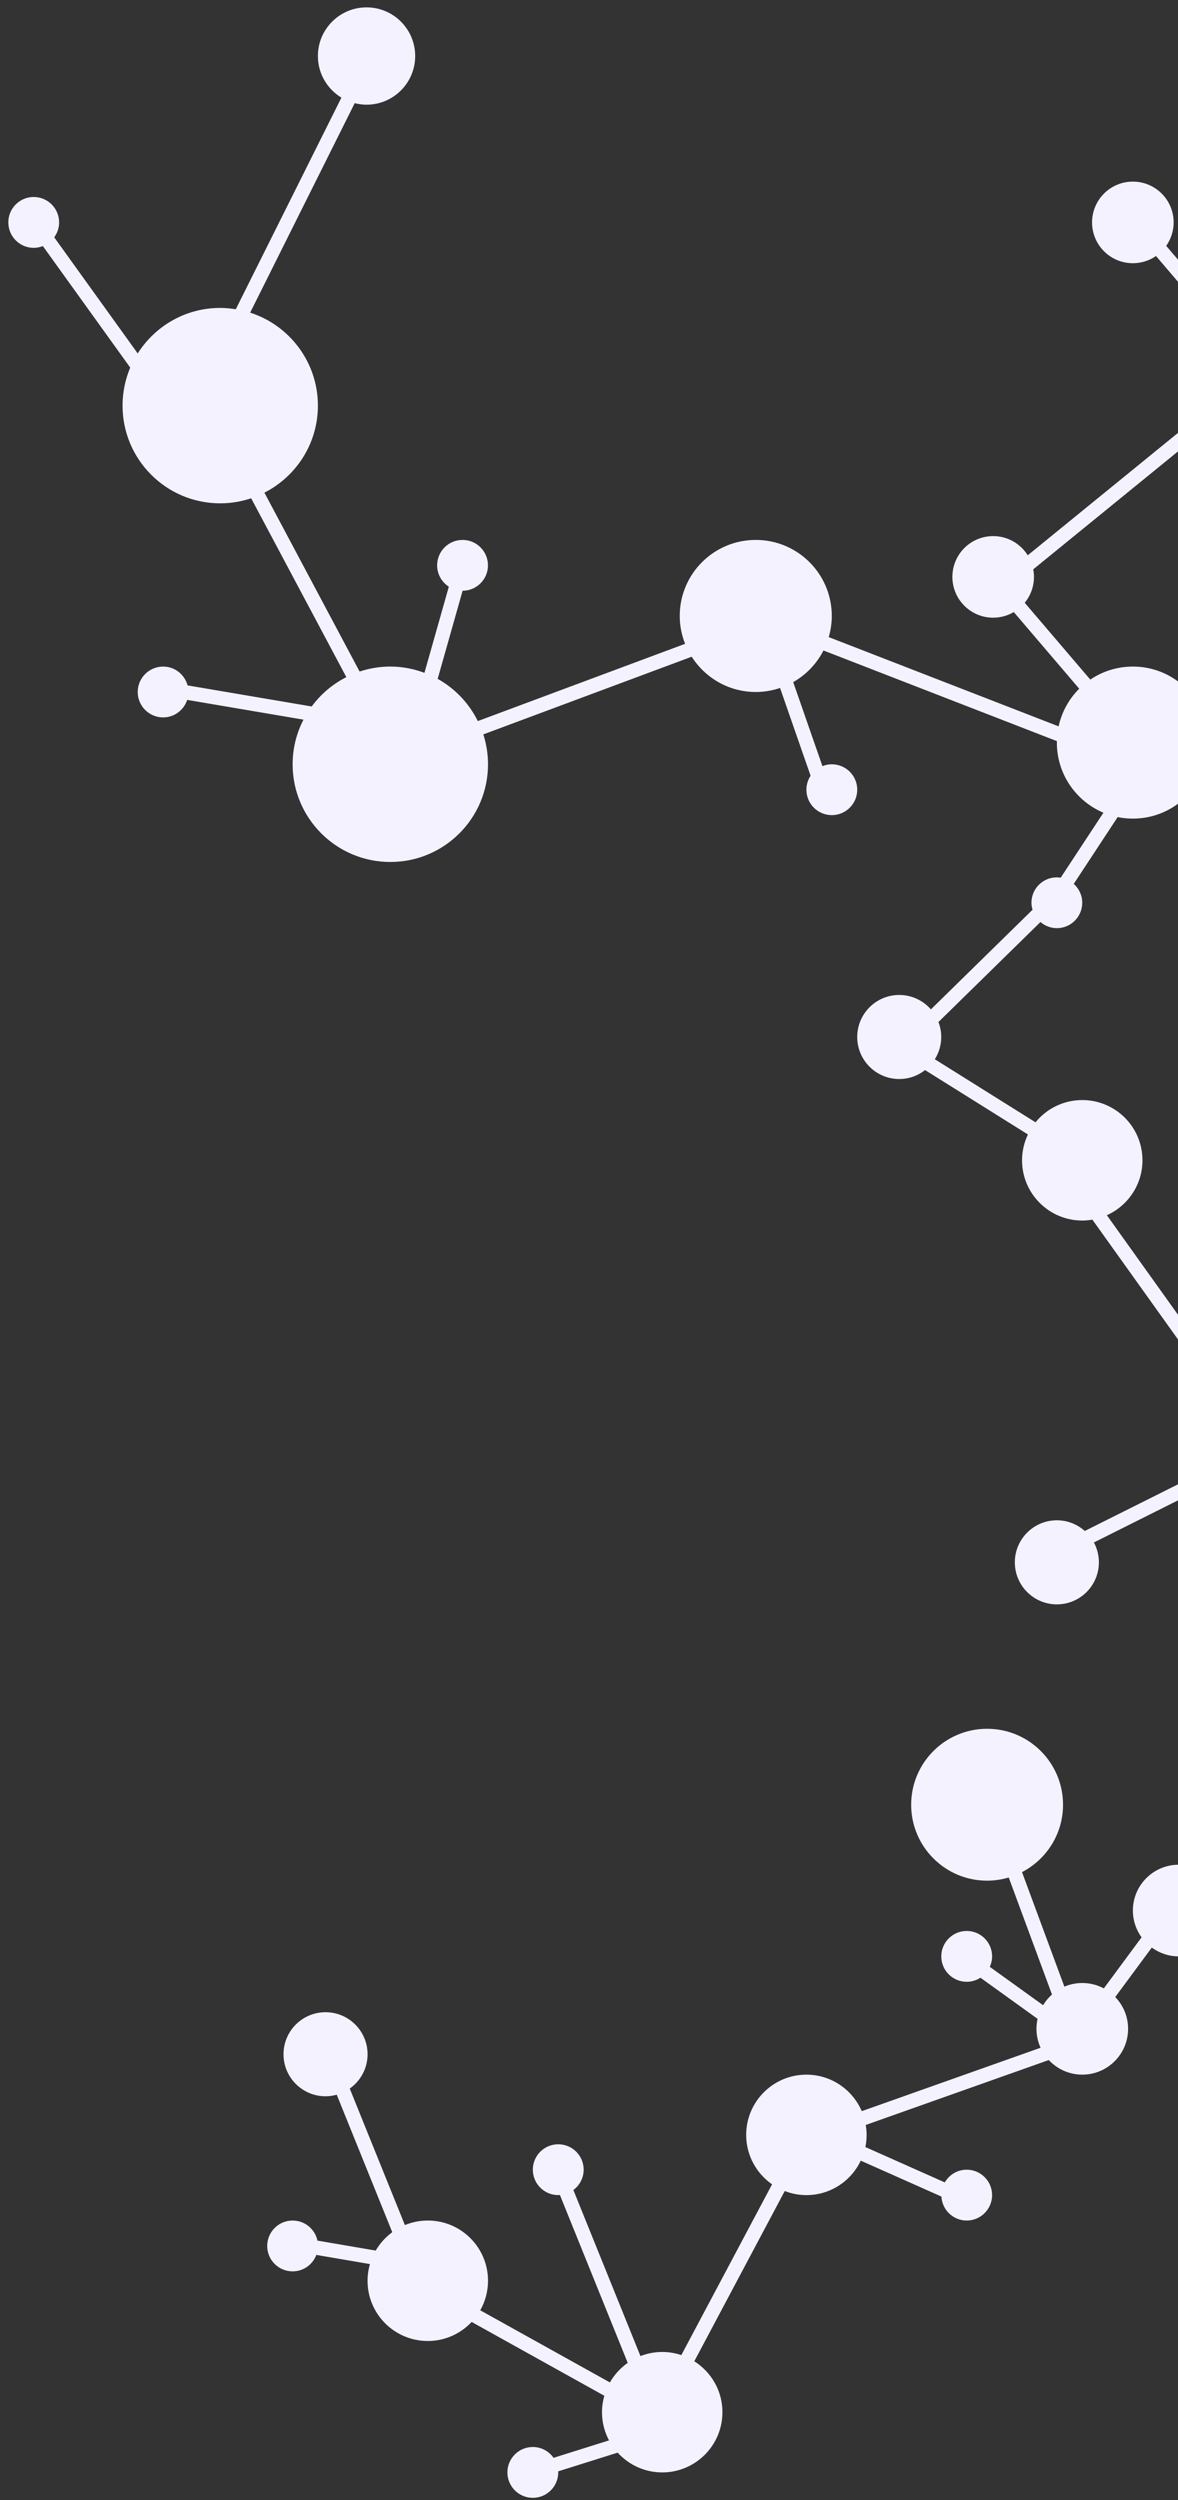 <?xml version="1.0" encoding="UTF-8" standalone="no"?><svg width='131' height='278' viewBox='0 0 131 278' fill='none' xmlns='http://www.w3.org/2000/svg'>
<rect x="0" y="0" width="131" height="278" fill="#333333" stroke="none"/>
<path d='M3.748 21.904C5.309 21.904 6.574 23.17 6.574 24.73C6.574 25.351 6.368 25.92 6.028 26.387L15.314 39.301C17.24 36.261 20.625 34.238 24.489 34.238C25.08 34.238 25.655 34.299 26.22 34.389L37.967 10.856C36.402 9.908 35.352 8.194 35.352 6.23C35.352 3.243 37.774 0.82 40.762 0.82C43.749 0.82 46.171 3.242 46.171 6.23C46.171 9.218 43.749 11.64 40.762 11.64C40.307 11.64 39.867 11.578 39.445 11.472L27.819 34.763C32.188 36.17 35.352 40.264 35.352 45.102C35.352 49.331 32.931 52.986 29.404 54.781L39.99 74.671C41.063 74.317 42.208 74.117 43.4 74.117C44.74 74.117 46.016 74.371 47.201 74.814L49.913 65.235C49.132 64.732 48.612 63.86 48.612 62.862C48.612 61.301 49.877 60.036 51.438 60.036C52.999 60.036 54.264 61.302 54.264 62.862C54.264 64.421 53.001 65.684 51.444 65.687L48.671 75.484C50.598 76.555 52.155 78.198 53.135 80.179L76.186 71.588C75.807 70.627 75.591 69.584 75.591 68.488C75.591 63.82 79.376 60.035 84.045 60.035C88.714 60.035 92.499 63.82 92.499 68.488C92.499 69.306 92.376 70.093 92.16 70.842L117.723 80.766C118.075 79.151 118.885 77.705 120.015 76.58L112.739 68.057C112.065 68.452 111.284 68.682 110.447 68.682C107.942 68.682 105.911 66.652 105.911 64.147C105.911 61.641 107.942 59.611 110.447 59.611C112.069 59.611 113.487 60.465 114.29 61.745L134.734 45.093C134.256 43.93 133.99 42.658 133.99 41.323C133.99 39.523 134.475 37.839 135.311 36.382L128.553 28.465C127.822 28.97 126.936 29.267 125.98 29.267C123.474 29.267 121.444 27.236 121.444 24.731C121.444 22.226 123.474 20.195 125.98 20.195C128.485 20.195 130.516 22.226 130.516 24.731C130.516 25.702 130.207 26.6 129.688 27.338L136.244 35.017C138.069 32.792 140.839 31.371 143.941 31.371C149.437 31.371 153.892 35.827 153.892 41.322C153.892 46.819 149.437 51.274 143.941 51.274C140.362 51.274 137.235 49.378 135.481 46.544L114.902 63.306C114.953 63.579 114.983 63.86 114.983 64.148C114.983 65.24 114.596 66.242 113.954 67.024L121.247 75.566C122.598 74.652 124.226 74.118 125.98 74.118C129.189 74.118 131.98 75.906 133.412 78.541L143.951 77.136C143.948 77.073 143.941 77.01 143.941 76.945C143.941 74.44 145.971 72.409 148.477 72.409C150.417 72.409 152.069 73.63 152.716 75.345L178.448 73.494C179.192 69.759 182.03 66.787 185.685 65.831L182.776 45.86C180.277 45.852 178.254 43.825 178.254 41.324C178.254 38.819 180.285 36.788 182.79 36.788C185.295 36.788 187.326 38.819 187.326 41.324C187.326 43.281 186.085 44.943 184.349 45.579L187.257 65.543C187.569 65.514 187.885 65.496 188.204 65.496C193.7 65.496 198.155 69.951 198.155 75.447C198.155 78.678 196.608 81.541 194.221 83.359L216.117 94.281C217.937 91.939 220.774 90.427 223.971 90.427C229.467 90.427 233.922 94.883 233.922 100.379C233.922 104.607 231.28 108.209 227.562 109.65L228.849 137.45C230.867 137.953 232.522 139.367 233.348 141.234L276.524 128.552C275.822 126.972 275.424 125.228 275.424 123.387C275.424 116.342 281.135 110.632 288.18 110.632C295.224 110.632 300.935 116.342 300.935 123.387C300.935 125.518 300.406 127.523 299.481 129.288L312.206 135.825C313.862 133.05 316.887 131.184 320.353 131.184C325.596 131.184 329.846 135.434 329.846 140.676C329.846 145.918 325.596 150.168 320.353 150.168C315.111 150.168 310.861 145.918 310.861 140.676C310.861 139.44 311.105 138.262 311.535 137.179L298.705 130.587C296.407 133.94 292.552 136.141 288.181 136.141C283.527 136.141 279.467 133.641 277.24 129.917L233.801 142.676C233.88 143.086 233.924 143.507 233.924 143.94C233.924 147.638 230.926 150.637 227.227 150.637C226.878 150.637 226.538 150.602 226.203 150.55L224.815 160.131C225.961 160.49 226.799 161.549 226.799 162.815C226.799 164.377 225.533 165.641 223.973 165.641C222.413 165.641 221.147 164.376 221.147 162.815C221.147 161.489 222.065 160.384 223.297 160.081L224.735 150.153C222.271 149.164 220.529 146.757 220.529 143.94C220.529 143.786 220.543 143.635 220.552 143.484L191.265 139.92C190.436 143.011 188.289 145.554 185.457 146.915L193.879 154.403C194.071 154.361 194.27 154.337 194.474 154.337C196.035 154.337 197.3 155.603 197.3 157.163C197.3 158.725 196.034 159.989 194.474 159.989C192.914 159.989 191.648 158.724 191.648 157.163C191.648 156.386 191.962 155.682 192.471 155.171L183.883 147.534C182.888 147.833 181.835 147.998 180.743 147.998C176.761 147.998 173.286 145.854 171.384 142.666L154.778 158.15C155.451 159.566 155.839 161.143 155.839 162.815C155.839 167.563 152.799 171.59 148.564 173.088L152.701 187.291C152.805 187.287 152.908 187.275 153.014 187.275C156.198 187.275 158.858 189.5 159.537 192.478L174.452 189.753C174.788 186.983 177.143 184.835 180.005 184.835C183.097 184.835 185.603 187.341 185.603 190.433C185.603 193.525 183.097 196.032 180.005 196.032C177.234 196.032 174.939 194.015 174.491 191.371L159.706 194.07C159.652 197.724 156.679 200.67 153.014 200.67C151.159 200.67 149.48 199.915 148.267 198.696L134.905 209.082C135.692 209.978 136.173 211.15 136.173 212.437C136.173 214.042 135.429 215.473 134.268 216.408L138.044 222.941C138.344 222.832 138.662 222.763 138.999 222.763C140.561 222.763 141.825 224.029 141.825 225.589C141.825 227.149 140.56 228.415 138.999 228.415C137.438 228.415 136.173 227.149 136.173 225.589C136.173 224.948 136.394 224.365 136.752 223.892L132.883 217.198C132.321 217.412 131.714 217.533 131.077 217.533C129.958 217.533 128.927 217.168 128.086 216.556L124.02 222.056C124.904 222.972 125.45 224.216 125.45 225.589C125.45 228.403 123.169 230.685 120.354 230.685C118.883 230.685 117.562 230.058 116.631 229.062L96.274 236.281C96.334 236.64 96.372 237.007 96.372 237.383C96.372 237.848 96.325 238.3 96.235 238.737L105.065 242.669C105.554 241.827 106.456 241.255 107.5 241.255C109.062 241.255 110.326 242.521 110.326 244.081C110.326 245.641 109.061 246.907 107.5 246.907C105.994 246.907 104.774 245.725 104.69 244.241L95.721 240.249C94.647 242.513 92.347 244.081 89.674 244.081C88.824 244.081 88.015 243.917 87.267 243.628L77.208 262.558C79.087 263.744 80.338 265.832 80.338 268.218C80.338 271.917 77.34 274.915 73.641 274.915C71.675 274.915 69.913 274.063 68.688 272.715L62.066 274.797C62.068 274.837 62.079 274.875 62.079 274.915C62.079 276.477 60.813 277.741 59.252 277.741C57.691 277.741 56.426 276.476 56.426 274.915C56.426 273.354 57.692 272.089 59.252 272.089C60.208 272.089 61.048 272.567 61.56 273.292L67.725 271.353C67.229 270.417 66.945 269.352 66.945 268.218C66.945 267.585 67.039 266.974 67.204 266.393L52.449 258.183C51.227 259.485 49.497 260.302 47.571 260.302C43.872 260.302 40.874 257.304 40.874 253.605C40.874 252.961 40.97 252.341 41.14 251.751L35.178 250.73C34.774 251.798 33.75 252.56 32.541 252.56C30.98 252.56 29.715 251.294 29.715 249.734C29.715 248.174 30.981 246.908 32.541 246.908C33.897 246.908 35.029 247.865 35.303 249.14L41.782 250.249C42.249 249.446 42.877 248.751 43.623 248.204L37.447 232.917C37.05 233.026 36.634 233.091 36.202 233.091C33.621 233.091 31.528 230.998 31.528 228.417C31.528 225.837 33.621 223.744 36.202 223.744C38.782 223.744 40.875 225.837 40.875 228.417C40.875 229.995 40.091 231.388 38.893 232.233L45.025 247.412C45.811 247.089 46.671 246.907 47.573 246.907C51.271 246.907 54.27 249.905 54.27 253.604C54.27 254.798 53.954 255.917 53.406 256.888L67.825 264.91C68.317 264.046 68.996 263.302 69.807 262.733L62.263 244.062C62.201 244.066 62.143 244.08 62.081 244.08C60.519 244.08 59.254 242.814 59.254 241.254C59.254 239.694 60.52 238.428 62.081 238.428C63.642 238.428 64.907 239.694 64.907 241.254C64.907 242.182 64.453 242.998 63.762 243.514L71.222 261.979C71.973 261.687 72.787 261.521 73.643 261.521C74.387 261.521 75.1 261.647 75.768 261.871L85.858 242.882C84.12 241.673 82.98 239.663 82.98 237.384C82.98 233.686 85.978 230.687 89.676 230.687C92.438 230.687 94.807 232.359 95.832 234.746L115.718 227.695C115.426 227.052 115.26 226.342 115.26 225.591C115.26 225.209 115.305 224.838 115.385 224.48L109.03 219.908C108.589 220.192 108.066 220.361 107.502 220.361C105.941 220.361 104.676 219.095 104.676 217.535C104.676 215.975 105.942 214.709 107.502 214.709C109.064 214.709 110.328 215.975 110.328 217.535C110.328 217.952 110.233 218.344 110.071 218.7L115.997 222.963C116.266 222.518 116.601 222.117 116.988 221.775L112.176 208.764C111.413 208.99 110.608 209.117 109.772 209.117C105.108 209.117 101.327 205.336 101.327 200.672C101.327 196.008 105.108 192.228 109.772 192.228C114.435 192.228 118.216 196.008 118.216 200.672C118.216 203.935 116.362 206.76 113.654 208.166L118.364 220.9C118.975 220.64 119.648 220.496 120.355 220.496C121.221 220.496 122.037 220.713 122.751 221.096L126.949 215.418C126.344 214.579 125.983 213.553 125.983 212.439C125.983 209.625 128.264 207.343 131.079 207.343C132.017 207.343 132.892 207.601 133.646 208.042L147.292 197.437C146.679 196.425 146.319 195.244 146.319 193.974C146.319 190.936 148.343 188.374 151.116 187.554L147.028 173.515C146.351 173.646 145.654 173.72 144.938 173.72C139.728 173.72 135.378 170.064 134.298 165.177L121.647 171.511C122.001 172.169 122.202 172.921 122.202 173.72C122.202 176.301 120.11 178.394 117.529 178.394C114.948 178.394 112.855 176.301 112.855 173.72C112.855 171.139 114.948 169.046 117.529 169.046C118.722 169.046 119.808 169.497 120.633 170.234L134.07 163.508C134.055 163.279 134.035 163.05 134.035 162.816C134.035 160.355 134.861 158.091 136.237 156.265L121.478 135.613C121.112 135.676 120.739 135.715 120.355 135.715C116.656 135.715 113.658 132.717 113.658 129.018C113.658 127.989 113.897 127.017 114.312 126.145L102.874 118.986C102.081 119.606 101.086 119.979 100.001 119.979C97.42 119.979 95.328 117.887 95.328 115.305C95.328 112.725 97.42 110.633 100.001 110.633C101.406 110.633 102.663 111.256 103.52 112.237L114.825 101.157C114.754 100.908 114.703 100.651 114.703 100.38C114.703 98.818 115.969 97.554 117.529 97.554C117.675 97.554 117.813 97.575 117.953 97.596L122.707 90.368C119.665 89.088 117.529 86.08 117.529 82.573C117.529 82.517 117.536 82.464 117.537 82.409L91.574 72.329C90.82 73.806 89.647 75.03 88.208 75.847L91.459 85.188C91.782 85.059 92.133 84.984 92.503 84.984C94.064 84.984 95.329 86.249 95.329 87.81C95.329 89.371 94.063 90.636 92.503 90.636C90.941 90.636 89.676 89.37 89.676 87.81C89.676 87.236 89.85 86.705 90.143 86.259L86.747 76.498C85.899 76.784 84.994 76.945 84.05 76.945C81.05 76.945 78.422 75.378 76.921 73.022L53.747 81.659C54.083 82.708 54.269 83.823 54.269 84.983C54.269 90.982 49.405 95.846 43.405 95.846C37.406 95.846 32.542 90.982 32.542 84.983C32.542 83.192 32.982 81.508 33.749 80.02L20.815 77.823C20.444 78.952 19.394 79.771 18.142 79.771C16.58 79.771 15.316 78.506 15.316 76.945C15.316 75.384 16.581 74.119 18.142 74.119C19.447 74.119 20.535 75.009 20.86 76.212L34.661 78.556C35.669 77.187 36.986 76.066 38.515 75.292L27.93 55.404C26.849 55.764 25.696 55.967 24.493 55.967C18.493 55.967 13.629 51.104 13.629 45.104C13.629 43.604 13.934 42.175 14.483 40.876L4.767 27.363C4.452 27.485 4.111 27.558 3.752 27.558C2.191 27.558 0.926 26.293 0.926 24.732C0.922 23.17 2.187 21.904 3.748 21.904ZM119.406 98.282C119.982 98.8 120.351 99.542 120.351 100.378C120.351 101.939 119.085 103.204 117.525 103.204C116.828 103.204 116.197 102.941 115.705 102.522L104.361 113.641C104.558 114.159 104.671 114.717 104.671 115.303C104.671 116.215 104.406 117.062 103.956 117.781L115.156 124.793C116.385 123.284 118.255 122.319 120.351 122.319C124.05 122.319 127.048 125.317 127.048 129.016C127.048 131.739 125.421 134.077 123.088 135.123L137.311 155.025C139.278 153.101 141.965 151.911 144.934 151.911C148.697 151.911 152.014 153.817 153.974 156.716L170.638 141.177C170.127 139.914 169.84 138.538 169.84 137.094C169.84 135.473 170.203 133.941 170.837 132.558L158.171 127.783C157.661 128.527 156.808 129.016 155.838 129.016C154.276 129.016 153.012 127.75 153.012 126.19C153.012 124.63 154.277 123.364 155.838 123.364C157.399 123.364 158.664 124.63 158.664 126.19C158.664 126.245 158.65 126.295 158.647 126.35L171.566 131.22C173.504 128.198 176.886 126.19 180.743 126.19C180.929 126.19 181.11 126.209 181.293 126.217L182.284 119.881C180.156 119.444 178.555 117.561 178.555 115.303C178.555 112.723 180.647 110.631 183.228 110.631C185.809 110.631 187.901 112.723 187.901 115.303C187.901 117.69 186.112 119.655 183.803 119.938L182.793 126.389C187.834 127.349 191.647 131.774 191.647 137.094C191.647 137.547 191.61 137.992 191.556 138.432L220.818 141.995C220.939 141.593 221.099 141.209 221.291 140.844L212.833 133.323C212.068 134.112 210.999 134.603 209.813 134.603C207.491 134.603 205.607 132.719 205.607 130.397C205.607 128.073 207.491 126.19 209.813 126.19C212.137 126.19 214.02 128.073 214.02 130.397C214.02 130.986 213.898 131.546 213.679 132.055L222.145 139.583C223.374 138.152 225.192 137.242 227.225 137.242C227.231 137.242 227.235 137.242 227.241 137.242L225.985 110.123C225.335 110.257 224.662 110.328 223.971 110.328C218.475 110.328 214.02 105.873 214.02 100.377C214.02 98.654 214.458 97.034 215.228 95.621L192.629 84.348C191.295 85.013 189.795 85.397 188.203 85.397C182.707 85.397 178.252 80.942 178.252 75.446C178.252 75.331 178.266 75.219 178.27 75.106L153.01 76.922C153.01 76.929 153.011 76.936 153.011 76.943C153.011 79.448 150.98 81.479 148.475 81.479C146.592 81.479 144.977 80.332 144.291 78.698L134.053 80.063C134.299 80.855 134.431 81.698 134.431 82.571C134.431 87.239 130.647 91.024 125.978 91.024C125.399 91.024 124.834 90.965 124.289 90.855L119.406 98.282Z' fill='#F5F2FF'/>
</svg>
